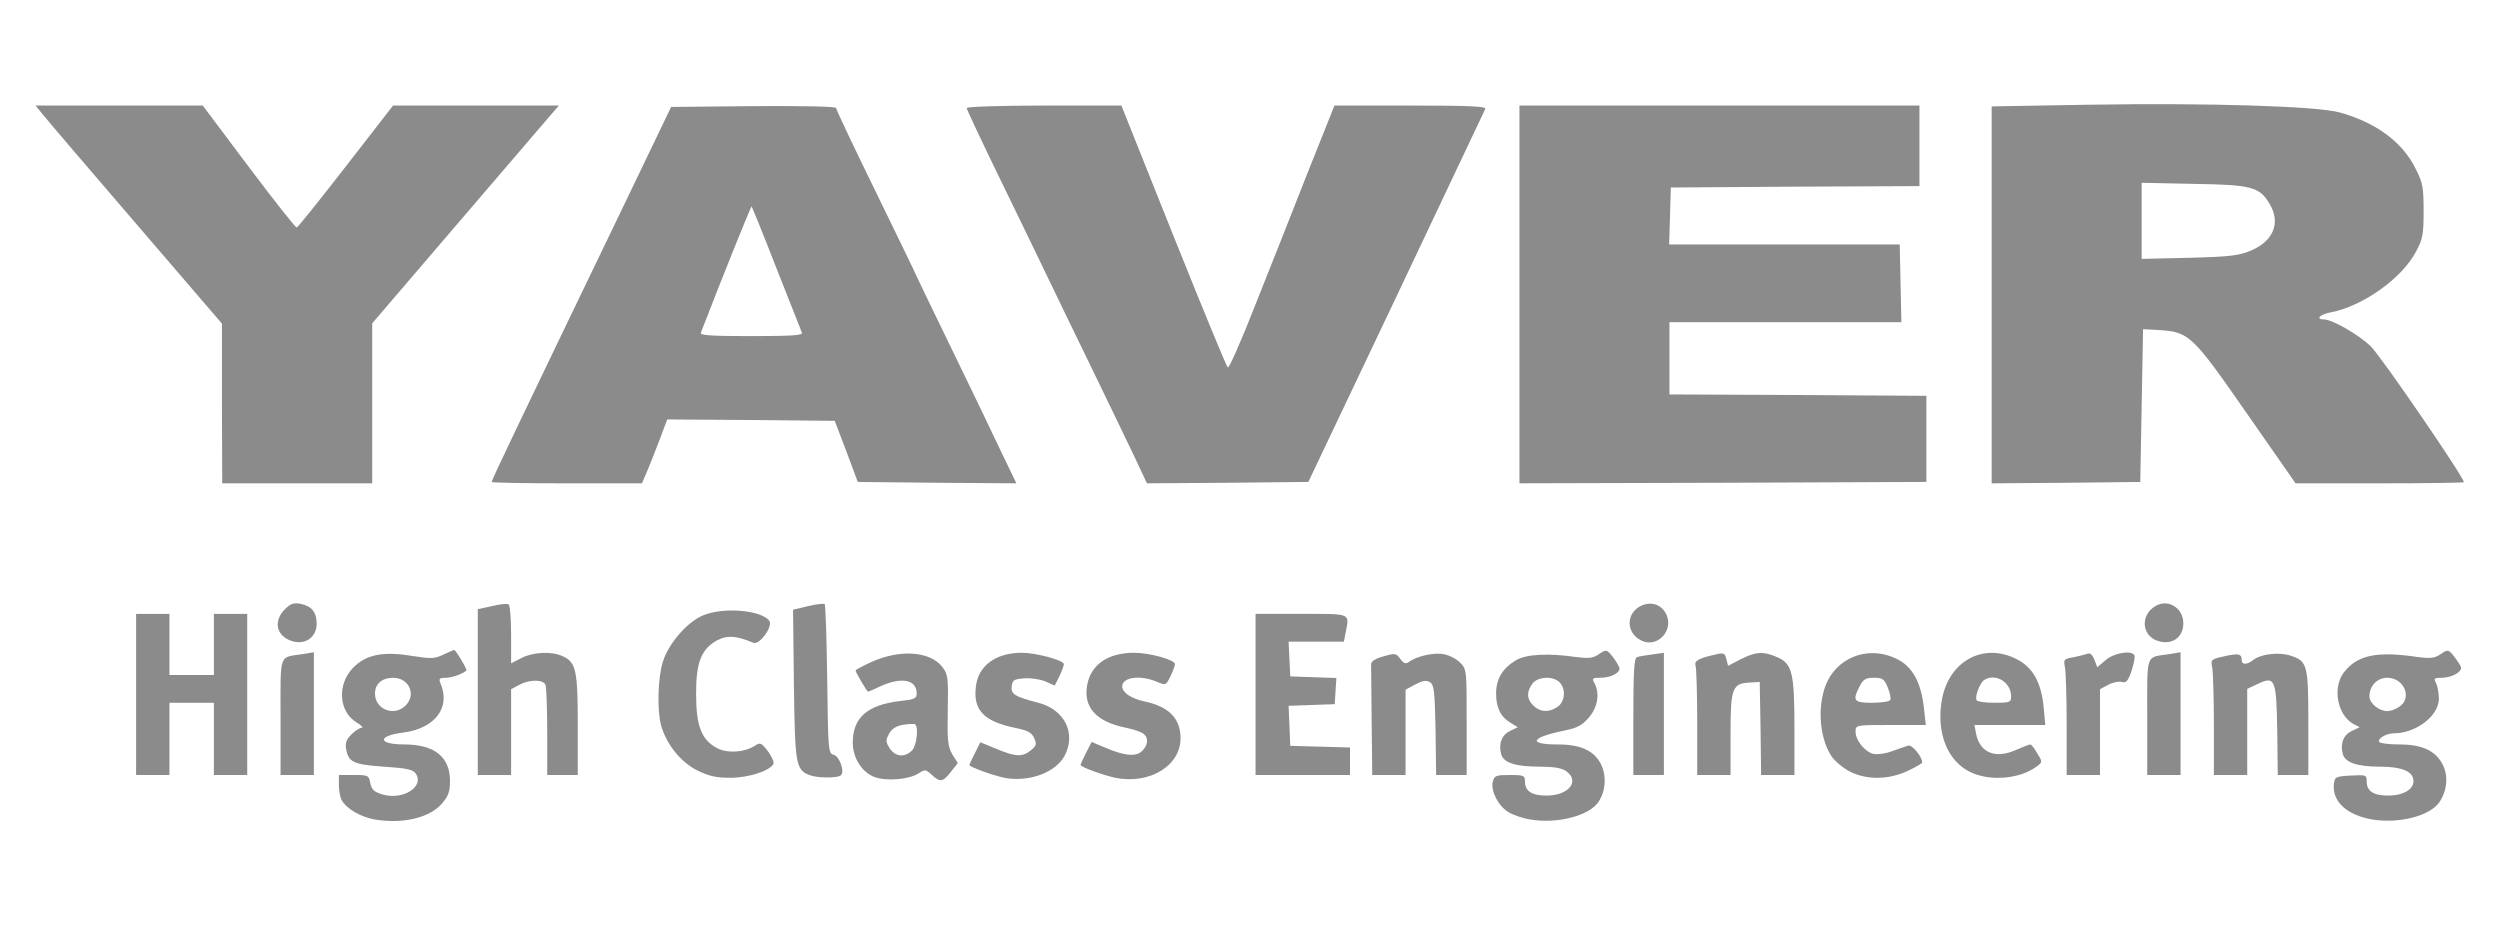 <?xml version="1.0" encoding="UTF-8"?>
<svg xmlns="http://www.w3.org/2000/svg" version="1.0" width="900px" height="333px" viewBox="0 0 9000 3330" preserveAspectRatio="xMidYMid meet"><g id="layer101" fill="#8b8b8b" stroke="none"><path d="M1348 2950 c-50 -9 -102 -39 -118 -70 -6 -10 -10 -35 -10 -54 l0 -36 54 0 c51 0 54 1 59 29 5 24 14 32 44 41 74 22 153 -29 119 -76 -10 -14 -35 -19 -115 -24 -110 -8 -126 -16 -135 -63 -4 -22 1 -35 19 -53 13 -13 30 -24 37 -24 7 0 -1 -9 -18 -19 -65 -39 -71 -137 -13 -197 46 -47 107 -60 210 -43 71 11 83 11 114 -4 20 -9 37 -17 40 -17 6 0 48 71 44 74 -16 13 -52 26 -74 26 -22 0 -26 3 -20 18 39 88 -18 164 -132 179 -96 12 -94 43 3 43 108 0 164 45 164 131 0 40 -6 55 -30 83 -45 51 -142 73 -242 56z m112 -410 c40 -40 12 -100 -45 -100 -40 0 -65 22 -65 57 0 57 69 84 110 43z"/><path d="M5508 2950 c-26 -4 -61 -16 -77 -26 -37 -22 -65 -76 -57 -110 6 -22 12 -24 61 -24 51 0 55 2 55 24 0 35 26 51 81 50 78 -1 117 -53 67 -88 -15 -11 -45 -16 -94 -16 -89 0 -132 -14 -140 -46 -10 -38 3 -69 33 -83 l27 -13 -26 -16 c-37 -22 -53 -57 -52 -109 1 -51 25 -89 73 -117 36 -21 117 -25 213 -11 48 6 62 5 84 -10 27 -18 28 -18 51 11 12 16 23 34 23 41 0 17 -33 33 -70 33 -27 0 -30 2 -20 19 20 38 12 88 -21 125 -23 27 -42 37 -87 46 -122 25 -134 50 -24 50 82 0 130 22 155 70 21 41 18 97 -8 136 -33 51 -150 81 -247 64z m100 -406 c26 -18 30 -65 6 -88 -24 -24 -80 -20 -98 6 -21 30 -20 54 4 78 24 24 57 26 88 4z"/><path d="M8539 2950 c-91 -16 -144 -65 -137 -128 3 -25 6 -27 61 -30 55 -3 57 -2 57 21 0 36 26 52 81 51 55 -1 92 -25 87 -58 -4 -30 -45 -46 -119 -46 -84 0 -127 -15 -135 -46 -10 -38 3 -69 33 -83 l28 -13 -23 -12 c-57 -31 -76 -129 -35 -184 47 -63 118 -79 265 -57 48 6 62 5 84 -10 27 -18 28 -18 51 11 12 16 23 33 23 38 0 17 -35 35 -68 36 -29 0 -32 2 -22 19 5 11 10 36 10 56 0 62 -82 125 -163 125 -26 0 -59 19 -52 31 4 5 36 9 73 9 81 0 129 22 155 71 22 42 17 96 -12 138 -35 49 -146 77 -242 61z m99 -406 c47 -32 17 -104 -44 -104 -36 0 -64 29 -64 67 0 25 34 53 65 53 11 0 31 -7 43 -16z"/><path d="M3150 2798 c-47 -17 -80 -69 -80 -125 0 -89 52 -135 168 -149 55 -6 62 -9 62 -28 0 -49 -54 -60 -129 -26 -24 11 -44 20 -46 20 -4 0 -45 -70 -45 -76 0 -3 25 -16 55 -30 105 -48 215 -40 259 19 19 26 20 40 18 154 -2 109 0 129 16 158 l20 32 -25 32 c-29 37 -39 38 -69 10 -21 -19 -24 -20 -47 -5 -33 22 -114 29 -157 14z m132 -95 c17 -15 26 -82 13 -95 -3 -3 -22 -2 -42 1 -26 4 -42 14 -52 32 -13 24 -13 29 2 53 20 30 52 34 79 9z"/><path d="M3615 2800 c-42 -9 -125 -39 -125 -46 0 -3 9 -22 20 -43 l19 -39 58 24 c70 29 94 30 124 5 20 -16 22 -22 12 -44 -9 -20 -24 -28 -70 -37 -111 -23 -150 -64 -140 -147 8 -76 71 -123 166 -123 51 0 151 27 151 41 0 5 -7 24 -16 43 l-17 34 -34 -15 c-19 -8 -54 -13 -76 -11 -37 3 -42 6 -45 29 -3 28 11 37 96 59 94 24 137 109 95 190 -32 61 -129 97 -218 80z"/><path d="M4015 2800 c-43 -9 -125 -39 -125 -46 0 -3 9 -22 20 -44 l20 -39 45 19 c72 31 113 35 135 15 23 -21 26 -48 7 -63 -7 -7 -38 -17 -68 -23 -104 -22 -150 -74 -135 -154 14 -73 75 -115 169 -115 55 0 147 25 147 41 0 4 -7 24 -16 43 -17 34 -17 34 -50 20 -60 -25 -124 -16 -124 17 0 22 32 44 80 54 88 19 130 61 130 133 0 99 -112 167 -235 142z"/><path d="M2509 2773 c-59 -30 -110 -94 -129 -161 -15 -56 -12 -174 7 -232 21 -65 88 -142 145 -165 72 -30 206 -19 237 19 16 19 -35 90 -57 80 -63 -26 -93 -28 -130 -9 -57 31 -77 80 -76 196 0 113 20 163 75 192 38 20 98 16 136 -8 20 -13 23 -12 48 20 14 20 23 40 19 46 -15 25 -90 49 -155 49 -52 0 -77 -6 -120 -27z"/><path d="M2913 2790 c-48 -20 -51 -37 -55 -325 l-3 -270 54 -13 c29 -7 56 -10 60 -7 3 4 7 126 9 272 3 252 4 266 23 270 22 6 42 64 25 75 -15 10 -86 9 -113 -2z"/><path d="M6660 2778 c-25 -13 -55 -38 -67 -56 -46 -70 -52 -194 -13 -272 46 -91 156 -125 250 -77 55 27 86 84 96 175 l7 62 -127 0 c-126 0 -126 0 -126 24 0 31 33 72 64 80 14 3 45 -1 68 -10 24 -8 50 -18 58 -20 13 -4 50 40 50 61 0 3 -24 17 -52 30 -70 33 -147 33 -208 3z m145 -258 c3 -5 -1 -25 -9 -45 -13 -31 -19 -35 -50 -35 -29 0 -38 5 -51 30 -27 52 -22 60 44 60 33 0 62 -4 66 -10z"/><path d="M7092 2779 c-81 -40 -121 -140 -102 -255 23 -143 149 -213 270 -151 58 29 88 83 97 171 l6 66 -128 0 -127 0 6 32 c14 68 69 91 143 58 25 -11 49 -20 52 -20 4 0 15 14 25 32 19 30 19 31 0 46 -62 47 -170 56 -242 21z m148 -272 c0 -51 -56 -85 -97 -59 -15 10 -35 61 -27 73 3 5 32 9 65 9 55 0 59 -2 59 -23z"/><path d="M490 2500 l0 -290 60 0 60 0 0 110 0 110 80 0 80 0 0 -110 0 -110 60 0 60 0 0 290 0 290 -60 0 -60 0 0 -130 0 -130 -80 0 -80 0 0 130 0 130 -60 0 -60 0 0 -290z"/><path d="M1010 2581 c0 -234 -7 -213 78 -226 l42 -7 0 221 0 221 -60 0 -60 0 0 -209z"/><path d="M1720 2492 l0 -299 51 -11 c28 -7 55 -10 60 -6 5 3 9 52 9 109 l0 103 37 -19 c42 -22 109 -25 148 -7 49 22 55 51 55 248 l0 180 -55 0 -55 0 0 -154 c0 -85 -3 -161 -6 -170 -8 -20 -56 -21 -94 -1 l-30 16 0 154 0 155 -60 0 -60 0 0 -298z"/><path d="M4520 2500 l0 -290 165 0 c183 0 173 -4 159 69 l-6 31 -100 0 -99 0 3 63 3 62 83 3 83 3 -3 47 -3 47 -83 3 -83 3 3 72 3 72 108 3 107 3 0 49 0 50 -170 0 -170 0 0 -290z"/><path d="M4938 2600 c-1 -104 -2 -198 -2 -207 -1 -12 13 -21 44 -30 42 -12 46 -12 61 9 13 17 20 19 31 11 26 -20 89 -35 125 -28 19 3 46 17 59 30 24 24 24 27 24 215 l0 190 -55 0 -55 0 -2 -161 c-3 -141 -5 -163 -20 -173 -14 -8 -26 -6 -53 8 l-35 19 0 154 0 153 -60 0 -60 0 -2 -190z"/><path d="M5880 2580 c0 -160 3 -212 13 -214 6 -3 31 -7 55 -10 l42 -6 0 220 0 220 -55 0 -55 0 0 -210z"/><path d="M6110 2601 c0 -104 -3 -196 -6 -205 -6 -17 13 -27 73 -40 28 -7 33 -5 38 17 l6 24 46 -24 c54 -27 80 -29 129 -8 56 23 64 56 64 255 l0 170 -60 0 -60 0 -2 -167 -3 -168 -33 2 c-66 3 -72 18 -72 185 l0 148 -60 0 -60 0 0 -189z"/><path d="M7440 2611 c0 -98 -3 -192 -6 -208 -6 -29 -4 -31 31 -37 20 -4 43 -10 51 -13 9 -3 17 5 24 22 l10 27 31 -26 c30 -26 92 -36 103 -17 3 5 -2 29 -10 55 -13 38 -20 46 -35 41 -10 -3 -32 1 -49 10 l-30 16 0 154 0 155 -60 0 -60 0 0 -179z"/><path d="M7730 2581 c0 -234 -7 -213 78 -226 l42 -7 0 221 0 221 -60 0 -60 0 0 -209z"/><path d="M7970 2611 c0 -98 -3 -192 -6 -208 -6 -28 -4 -30 42 -40 52 -12 64 -10 64 13 0 18 19 18 43 -1 28 -21 92 -28 132 -15 62 20 65 33 65 242 l0 188 -55 0 -55 0 -2 -161 c-3 -186 -8 -197 -72 -166 l-36 17 0 155 0 155 -60 0 -60 0 0 -179z"/><path d="M1043 2305 c-50 -21 -58 -71 -17 -112 20 -20 31 -24 57 -19 39 8 57 30 57 71 0 52 -46 81 -97 60z"/><path d="M5909 2306 c-58 -28 -56 -102 3 -127 37 -15 74 0 89 38 22 58 -38 116 -92 89z"/><path d="M7762 2305 c-52 -22 -55 -89 -6 -121 46 -31 104 3 104 60 0 54 -46 82 -98 61z"/><path d="M799 1453 l0 -288 -305 -355 c-168 -195 -319 -372 -335 -392 l-31 -38 301 0 301 0 165 220 c91 121 169 220 173 219 4 0 83 -99 177 -220 l170 -219 298 0 299 0 -50 58 c-27 31 -178 208 -336 392 l-286 334 0 288 0 288 -270 0 -270 0 -1 -287z"/><path d="M1770 1735 c0 -7 92 -200 461 -965 l185 -385 297 -3 c174 -1 297 1 297 7 0 5 65 143 145 306 80 164 145 298 145 300 0 1 57 119 126 261 69 142 150 310 179 372 l54 112 -285 -2 -286 -3 -41 -110 -42 -110 -302 -3 -301 -2 -27 72 c-15 40 -36 92 -46 116 l-18 42 -270 0 c-149 0 -271 -2 -271 -5z m1117 -537 c-3 -7 -44 -112 -92 -233 -47 -121 -88 -221 -89 -222 -2 -3 -111 268 -183 455 -4 9 36 12 182 12 146 0 186 -3 182 -12z"/><path d="M4081 1638 c-27 -57 -95 -197 -151 -313 -56 -115 -126 -259 -155 -320 -29 -60 -107 -222 -174 -359 -67 -137 -121 -253 -121 -257 0 -5 125 -9 279 -9 l278 0 187 468 c103 257 191 471 196 475 4 5 49 -97 99 -225 51 -128 136 -342 188 -475 l97 -243 274 0 c215 0 273 3 269 12 -3 7 -148 312 -321 678 l-316 665 -290 3 -291 2 -48 -102z"/><path d="M5470 1060 l0 -680 720 0 720 0 0 145 0 145 -447 2 -448 3 -3 103 -3 102 415 0 415 0 3 140 3 140 -417 0 -418 0 0 130 0 130 463 2 462 3 0 155 0 155 -732 3 -733 2 0 -680z"/><path d="M7170 1062 l0 -679 348 -6 c434 -7 823 5 906 28 131 37 226 107 273 204 25 49 28 67 28 151 0 83 -3 101 -27 145 -50 97 -194 199 -310 220 -37 7 -53 25 -22 25 30 0 124 54 168 96 36 34 336 472 336 490 0 2 -136 4 -303 4 l-303 0 -177 -254 c-196 -282 -206 -291 -317 -298 l-55 -3 -5 275 -5 275 -267 3 -268 2 0 -678z m936 -161 c80 -35 105 -101 64 -168 -36 -60 -64 -68 -272 -71 l-188 -4 0 137 0 137 173 -4 c149 -4 179 -8 223 -27z"/></g></svg>